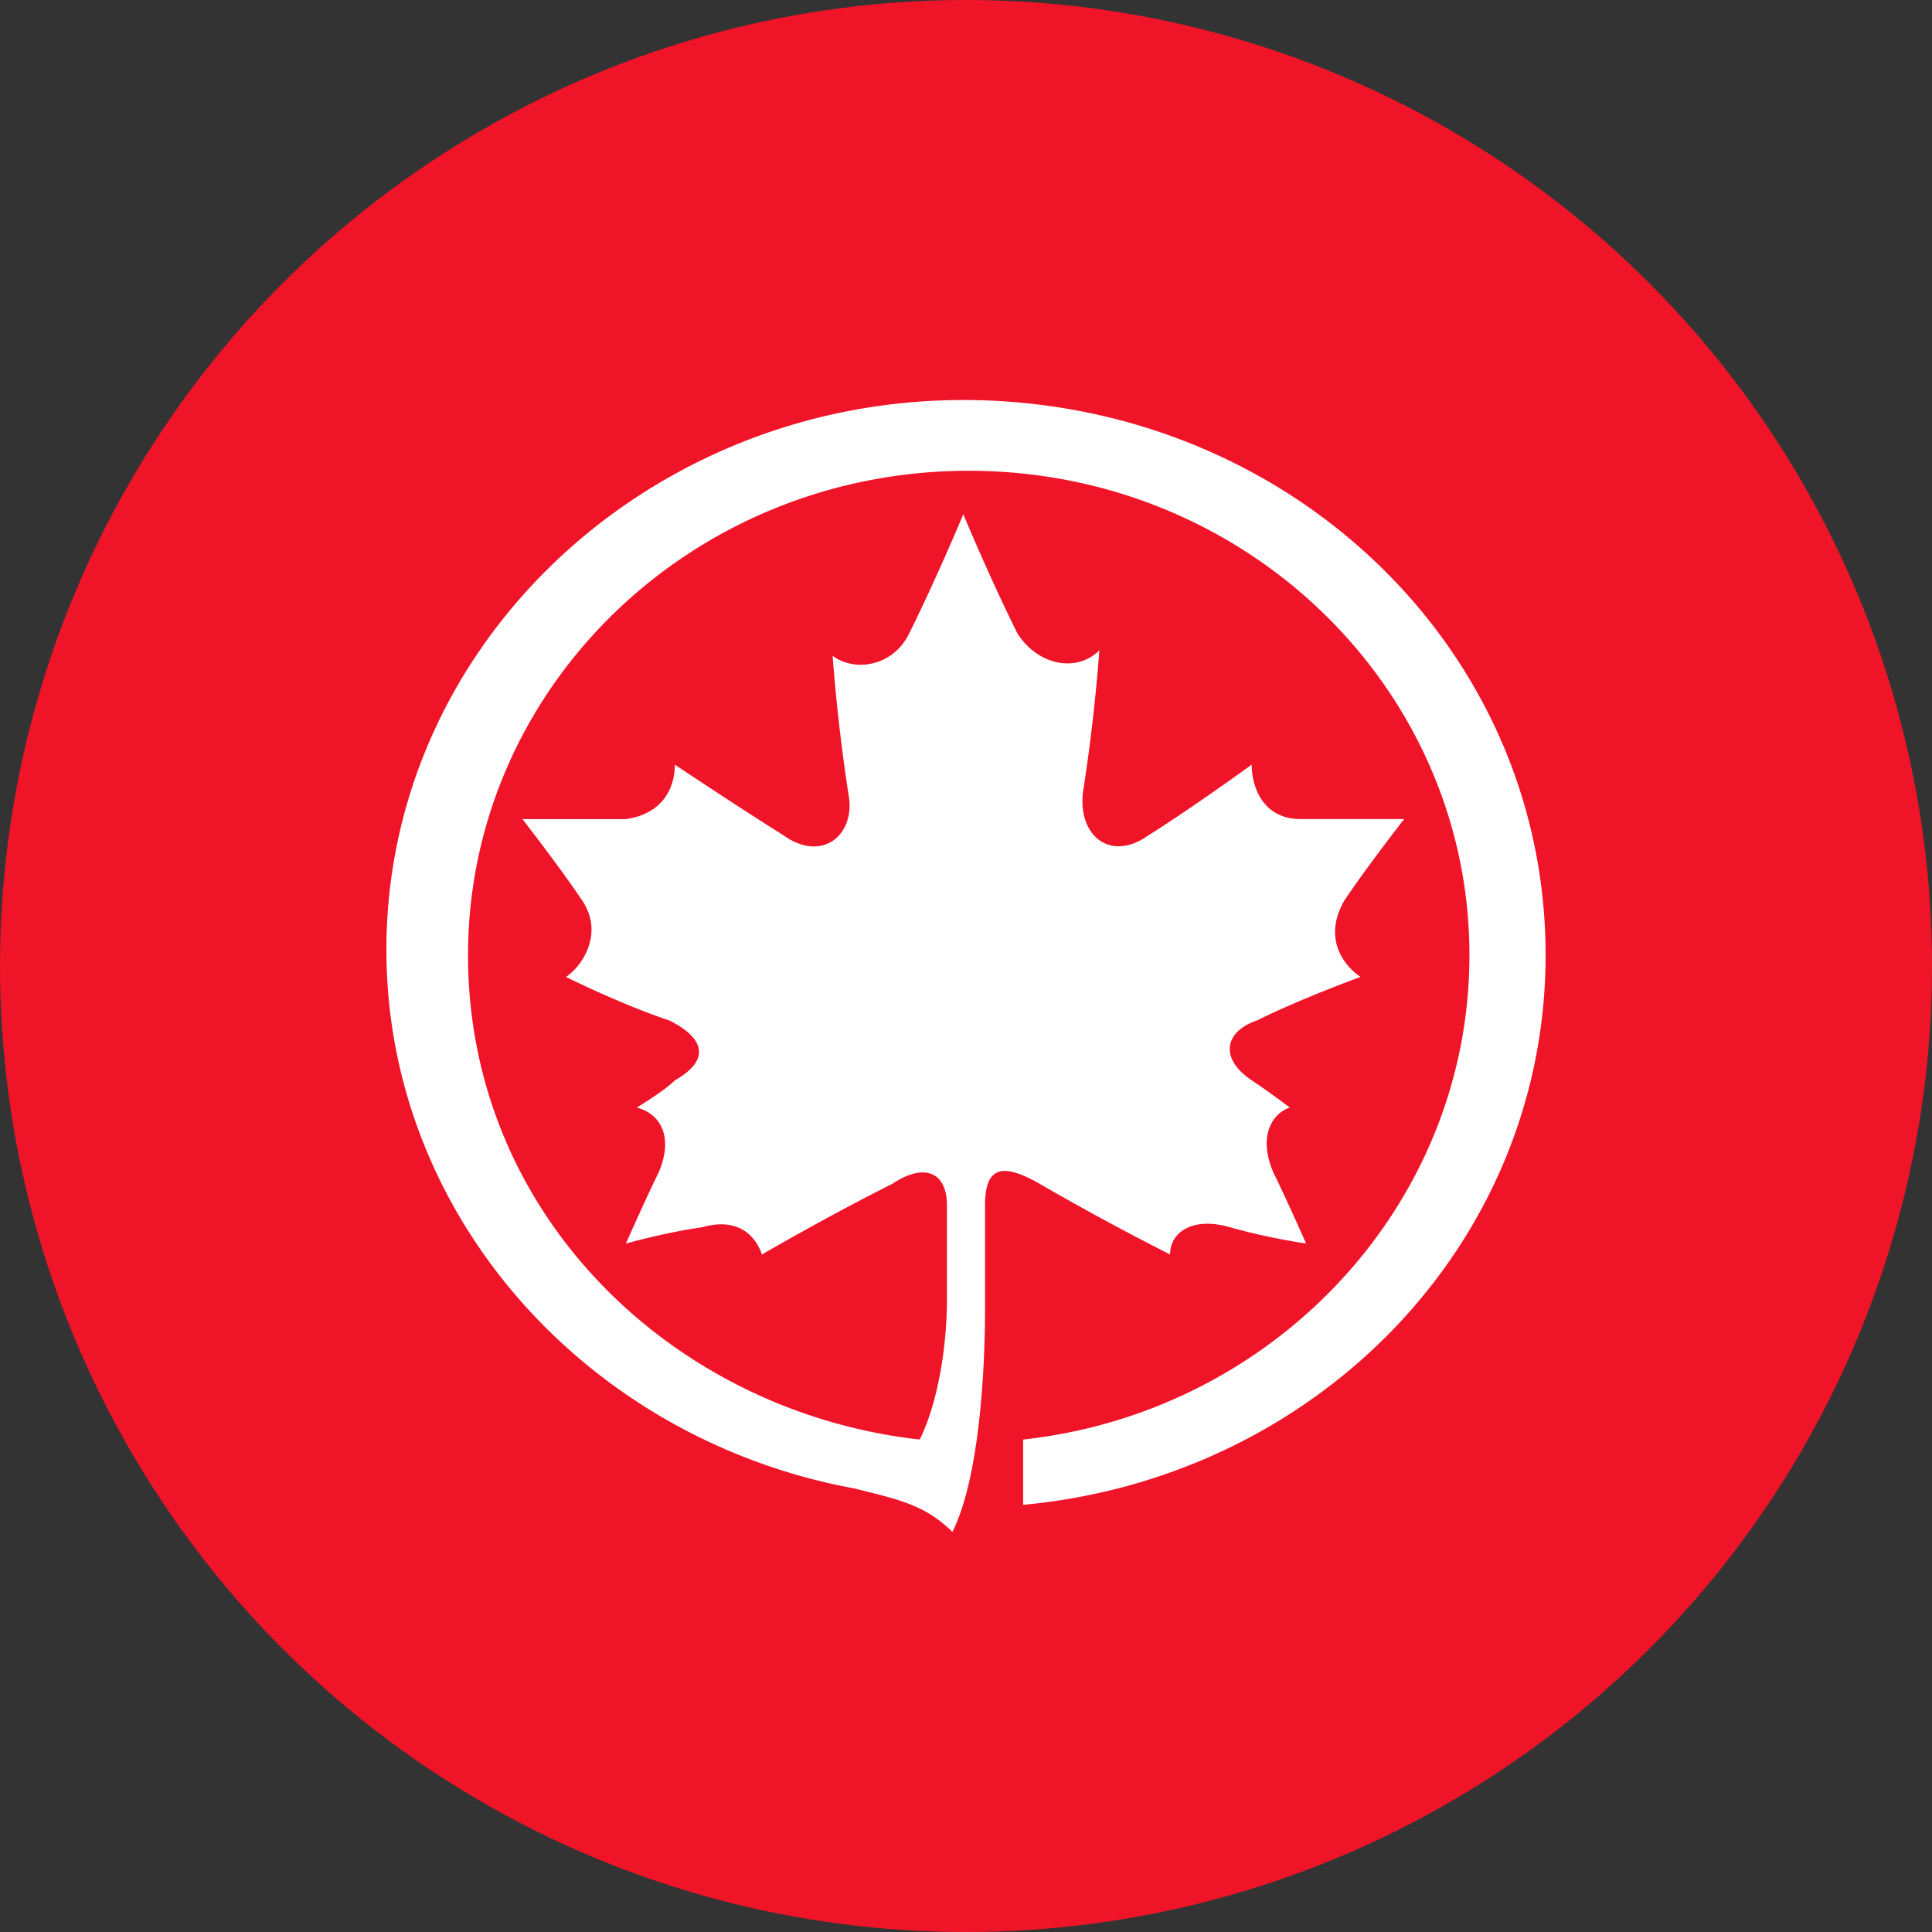 <?xml version="1.0" encoding="utf-8"?>
<svg role="img" viewBox="0 0 24 24" xmlns="http://www.w3.org/2000/svg">
	<rect x="0" y="0" width="24" height="24" fill="#333333" stroke="none"/>
	<title>Air Canada</title>
	<circle cx="12" cy="12" r="12" fill="#F01428"></circle>
	<path d="M12.394 16.958c0-.789.338-.902 1.127-.451a54.235 54.235 0 0 0 2.704 1.465c0-.45.451-.789 1.24-.564.789.226 1.577.338 1.577.338s-.45-1.014-.676-1.464c-.338-.789 0-1.24.338-1.352 0 0-.45-.338-.789-.564-.676-.45-.563-1.014.113-1.24.902-.45 2.141-.9 2.141-.9-.338-.226-.789-.79-.338-1.578.45-.676 1.24-1.69 1.24-1.69H18.93c-.79 0-1.015-.676-1.015-1.127 0 0-1.239.901-2.14 1.465-.79.563-1.465 0-1.352-.902a37 37 0 0 0 .338-2.93c-.451.451-1.24.339-1.69-.337-.564-1.127-1.127-2.48-1.127-2.48S11.38 4 10.817 5.128c-.338.676-1.127.788-1.578.45a37 37 0 0 0 .338 2.93c.113.789-.563 1.352-1.352.789-.901-.564-2.253-1.465-2.253-1.465 0 .45-.226 1.014-1.014 1.127H2.817s.789 1.014 1.24 1.69c.45.676 0 1.352-.339 1.577 0 0 1.127.564 2.141.902.676.338.902.788.113 1.24-.226.225-.789.563-.789.563.45.112.789.563.45 1.352-.225.45-.675 1.464-.675 1.464s.788-.225 1.577-.338c.789-.225 1.127.226 1.24.564 0 0 1.352-.789 2.704-1.465.676-.45 1.127-.225 1.127.45v1.916c0 1.127-.226 2.254-.564 2.93-5.07-.564-9.352-4.62-9.352-10.028 0-5.521 4.62-10.029 10.366-10.029 5.747 0 10.367 4.508 10.367 10.029 0 5.183-4.057 9.464-9.24 10.028v1.352C19.268 22.592 24 17.746 24 11.775 24 5.352 18.592.282 11.944.282 5.408.282 0 5.352 0 11.662c0 5.521 4.169 10.14 9.69 11.155.902.225 1.465.338 2.028.901.564-1.126.676-3.38.676-4.62Z" transform="translate(4.8, 4.8) scale(0.6)" fill="white"></path>
</svg>